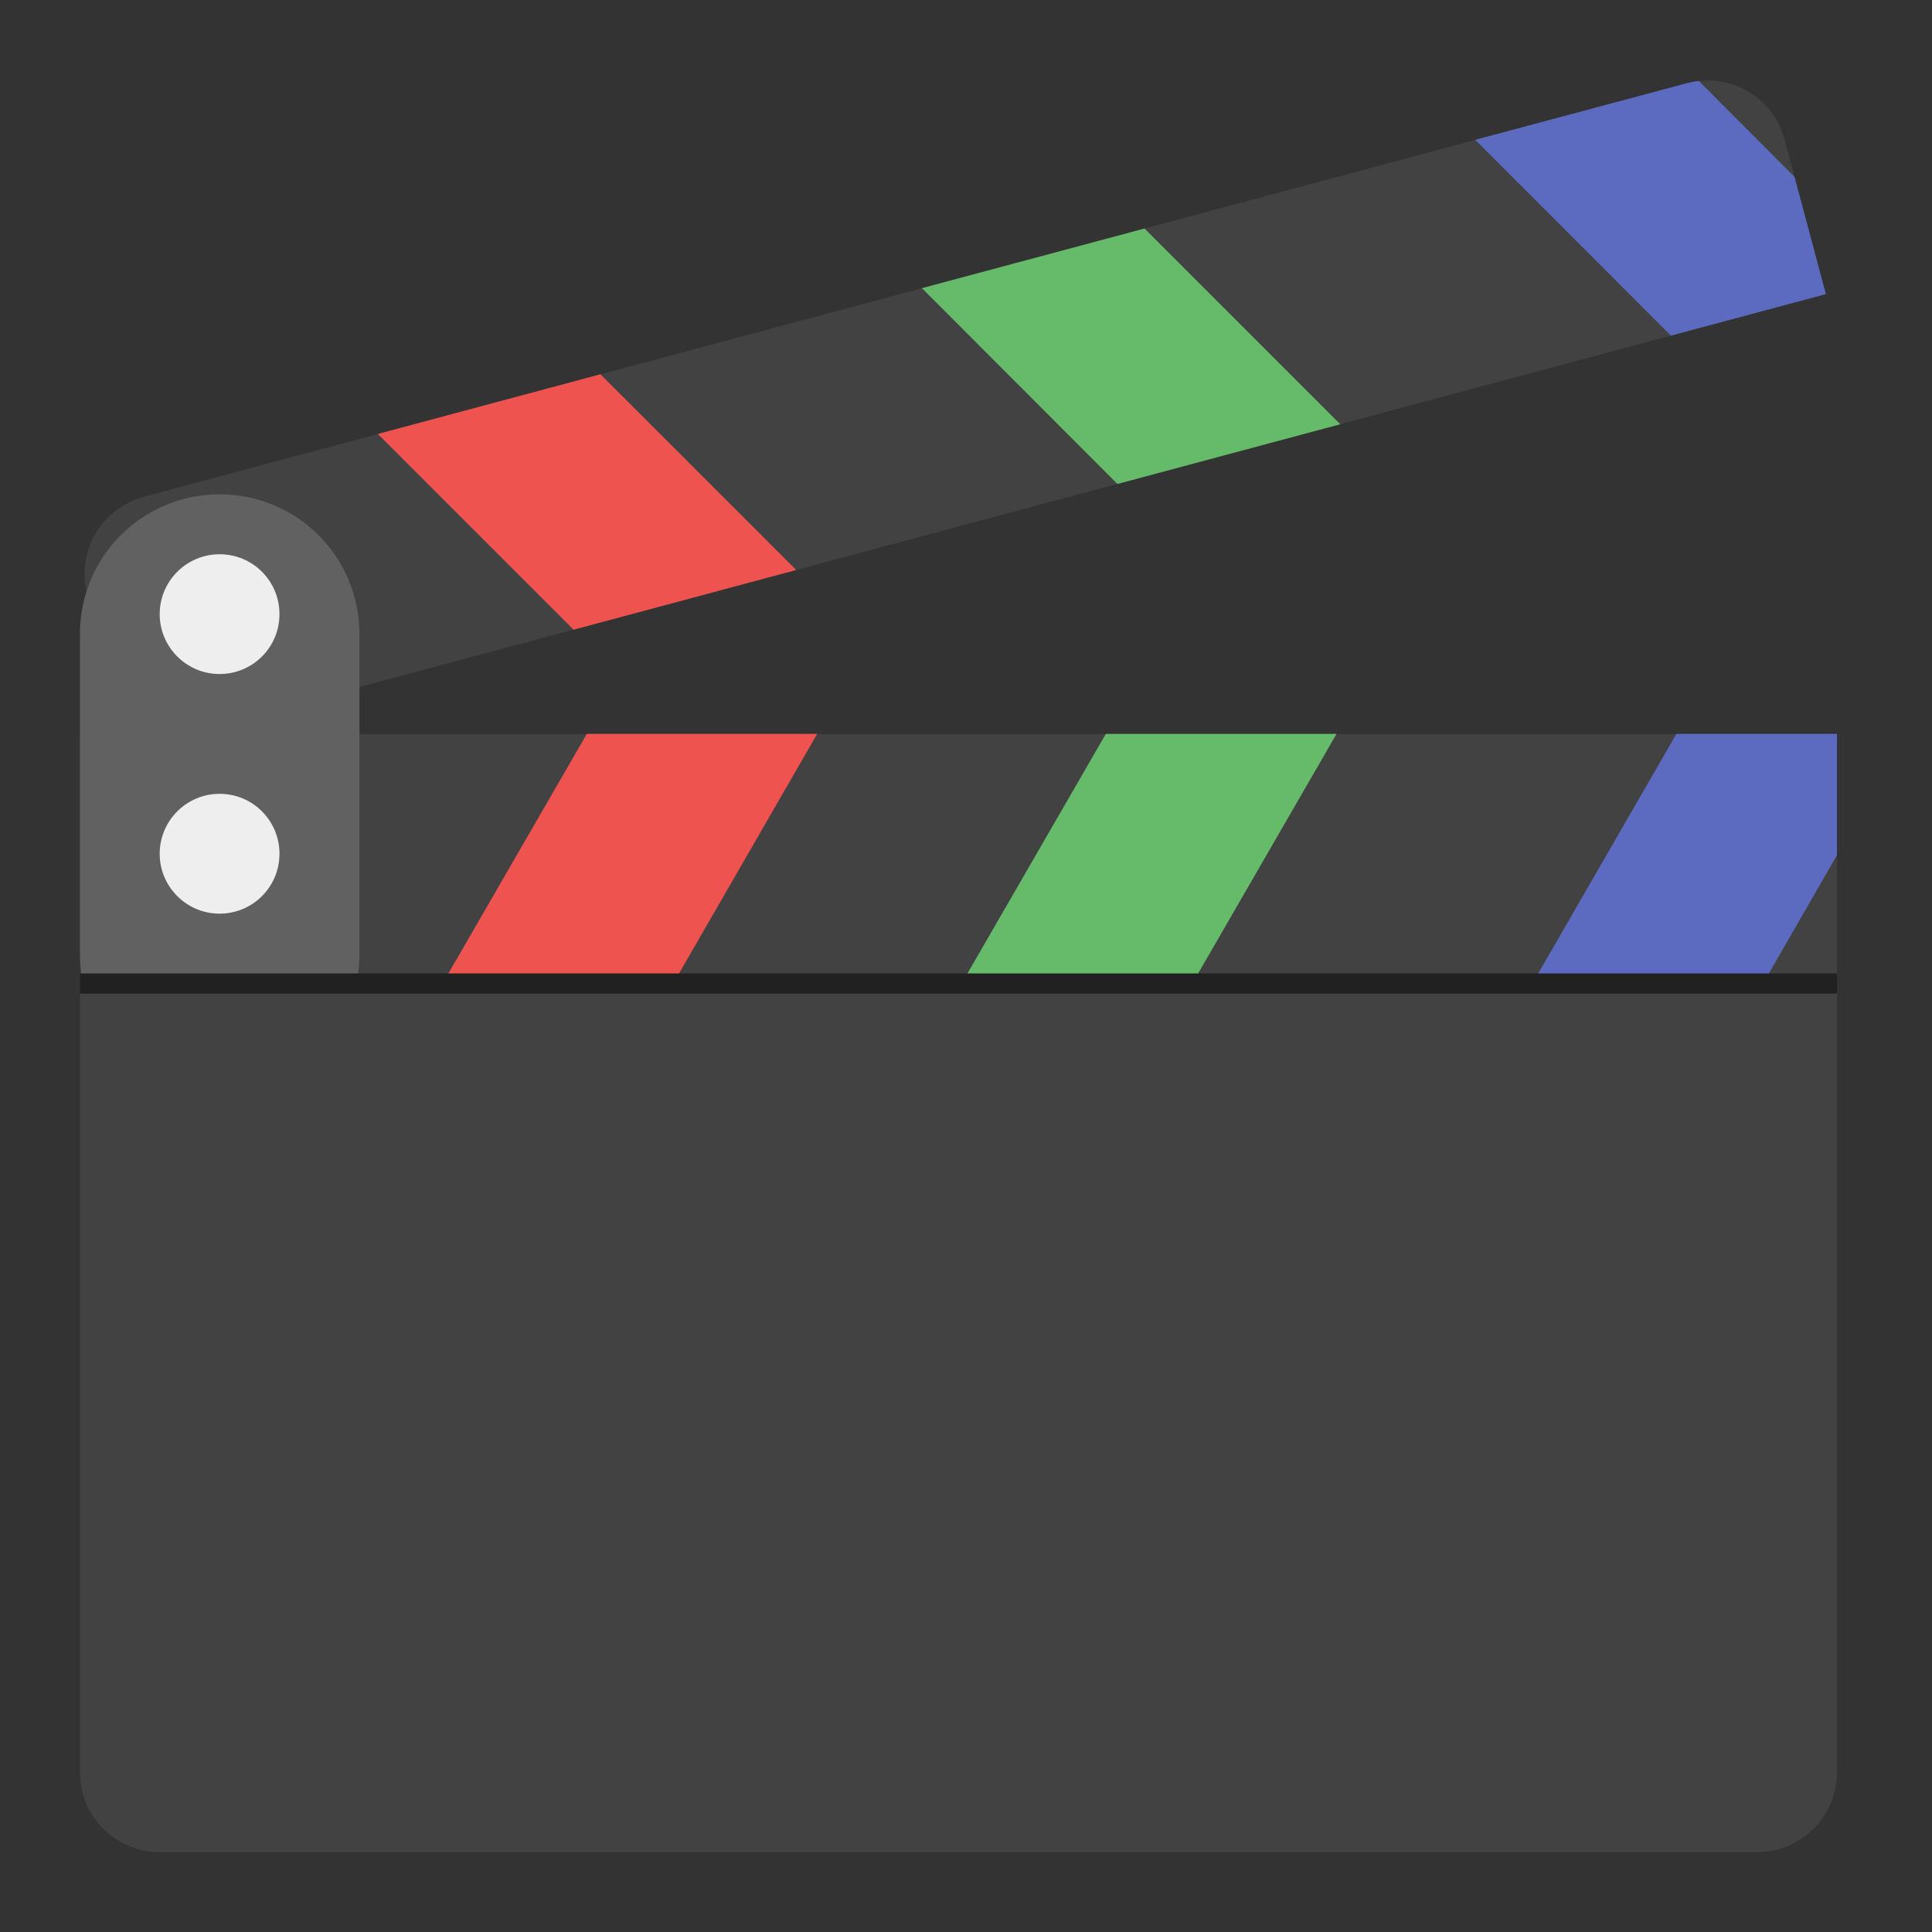 <?xml version="1.0" encoding="UTF-8"?>
<svg xmlns="http://www.w3.org/2000/svg" xmlns:xlink="http://www.w3.org/1999/xlink" width="32px" height="32px" viewBox="0 0 32 32" version="1.1">
<rect x="0" y="0" width="32" height="32" fill="#333333" stroke="none"/>
<g id="surface1">
<path style=" stroke:none;fill-rule:nonzero;fill:rgb(25.882%,25.882%,25.882%);fill-opacity:1;" d="M 1.324 16.125 L 1.324 29.355 C 1.324 30.086 1.914 30.676 2.645 30.676 L 29.105 30.676 C 29.836 30.676 30.426 30.086 30.426 29.355 L 30.426 16.125 Z M 1.324 16.125 "/>
<path style=" stroke:none;fill-rule:nonzero;fill:rgb(12.941%,12.941%,12.941%);fill-opacity:1;" d="M 1.324 12.156 L 30.426 12.156 L 30.426 16.125 L 1.324 16.125 Z M 1.324 12.156 "/>
<path style=" stroke:none;fill-rule:nonzero;fill:rgb(25.882%,25.882%,25.882%);fill-opacity:1;" d="M 1.324 12.156 L 30.426 12.156 L 30.426 16.125 L 1.324 16.125 Z M 1.324 12.156 "/>
<path style=" stroke:none;fill-rule:nonzero;fill:rgb(93.725%,32.549%,31.373%);fill-opacity:1;" d="M 9.719 12.156 L 7.426 16.125 L 11.246 16.125 L 13.535 12.156 Z M 9.719 12.156 "/>
<path style=" stroke:none;fill-rule:nonzero;fill:rgb(40%,73.333%,41.569%);fill-opacity:1;" d="M 18.316 12.156 L 16.023 16.125 L 19.844 16.125 L 22.137 12.156 Z M 18.316 12.156 "/>
<path style=" stroke:none;fill-rule:nonzero;fill:rgb(36.078%,41.961%,75.294%);fill-opacity:1;" d="M 27.766 12.156 L 25.477 16.125 L 29.297 16.125 L 30.426 14.164 L 30.426 12.156 Z M 27.766 12.156 "/>
<path style=" stroke:none;fill-rule:nonzero;fill:rgb(25.882%,25.882%,25.882%);fill-opacity:1;" d="M 27.938 1.379 C 28.648 1.188 29.371 1.605 29.559 2.312 L 30.242 4.871 L 2.133 12.402 L 1.445 9.848 C 1.258 9.141 1.676 8.418 2.383 8.227 Z M 27.938 1.379 "/>
<path style=" stroke:none;fill-rule:nonzero;fill:rgb(93.725%,32.549%,31.373%);fill-opacity:1;" d="M 6.258 7.188 L 9.5 10.43 L 13.188 9.441 L 9.945 6.199 Z M 6.258 7.188 "/>
<path style=" stroke:none;fill-rule:nonzero;fill:rgb(40%,73.333%,41.569%);fill-opacity:1;" d="M 15.27 4.773 L 18.508 8.016 L 22.199 7.027 L 18.957 3.785 Z M 15.27 4.773 "/>
<path style=" stroke:none;fill-rule:nonzero;fill:rgb(36.078%,41.961%,75.294%);fill-opacity:1;" d="M 24.434 2.316 L 27.676 5.559 L 30.242 4.871 L 29.723 2.93 L 28.137 1.34 C 28.07 1.348 28.004 1.363 27.938 1.379 Z M 24.434 2.316 "/>
<path style=" stroke:none;fill-rule:nonzero;fill:rgb(38.039%,38.039%,38.039%);fill-opacity:1;" d="M 3.637 8.188 C 2.355 8.188 1.324 9.219 1.324 10.504 L 1.324 15.793 C 1.324 15.906 1.332 16.016 1.348 16.125 L 5.93 16.125 C 5.945 16.016 5.953 15.906 5.953 15.793 L 5.953 10.504 C 5.953 9.219 4.922 8.188 3.637 8.188 Z M 3.637 8.188 "/>
<path style=" stroke:none;fill-rule:nonzero;fill:rgb(93.333%,93.333%,93.333%);fill-opacity:1;" d="M 3.637 9.18 C 4.188 9.18 4.629 9.625 4.629 10.172 C 4.629 10.719 4.188 11.164 3.637 11.164 C 3.09 11.164 2.645 10.719 2.645 10.172 C 2.645 9.625 3.09 9.18 3.637 9.18 Z M 3.637 9.18 "/>
<path style=" stroke:none;fill-rule:nonzero;fill:rgb(93.333%,93.333%,93.333%);fill-opacity:1;" d="M 3.637 13.148 C 4.188 13.148 4.629 13.594 4.629 14.141 C 4.629 14.688 4.188 15.133 3.637 15.133 C 3.09 15.133 2.645 14.688 2.645 14.141 C 2.645 13.594 3.09 13.148 3.637 13.148 Z M 3.637 13.148 "/>
<path style=" stroke:none;fill-rule:nonzero;fill:rgb(12.941%,12.941%,12.941%);fill-opacity:1;" d="M 1.324 16.125 L 30.426 16.125 L 30.426 16.457 L 1.324 16.457 Z M 1.324 16.125 "/>
</g>
</svg>
